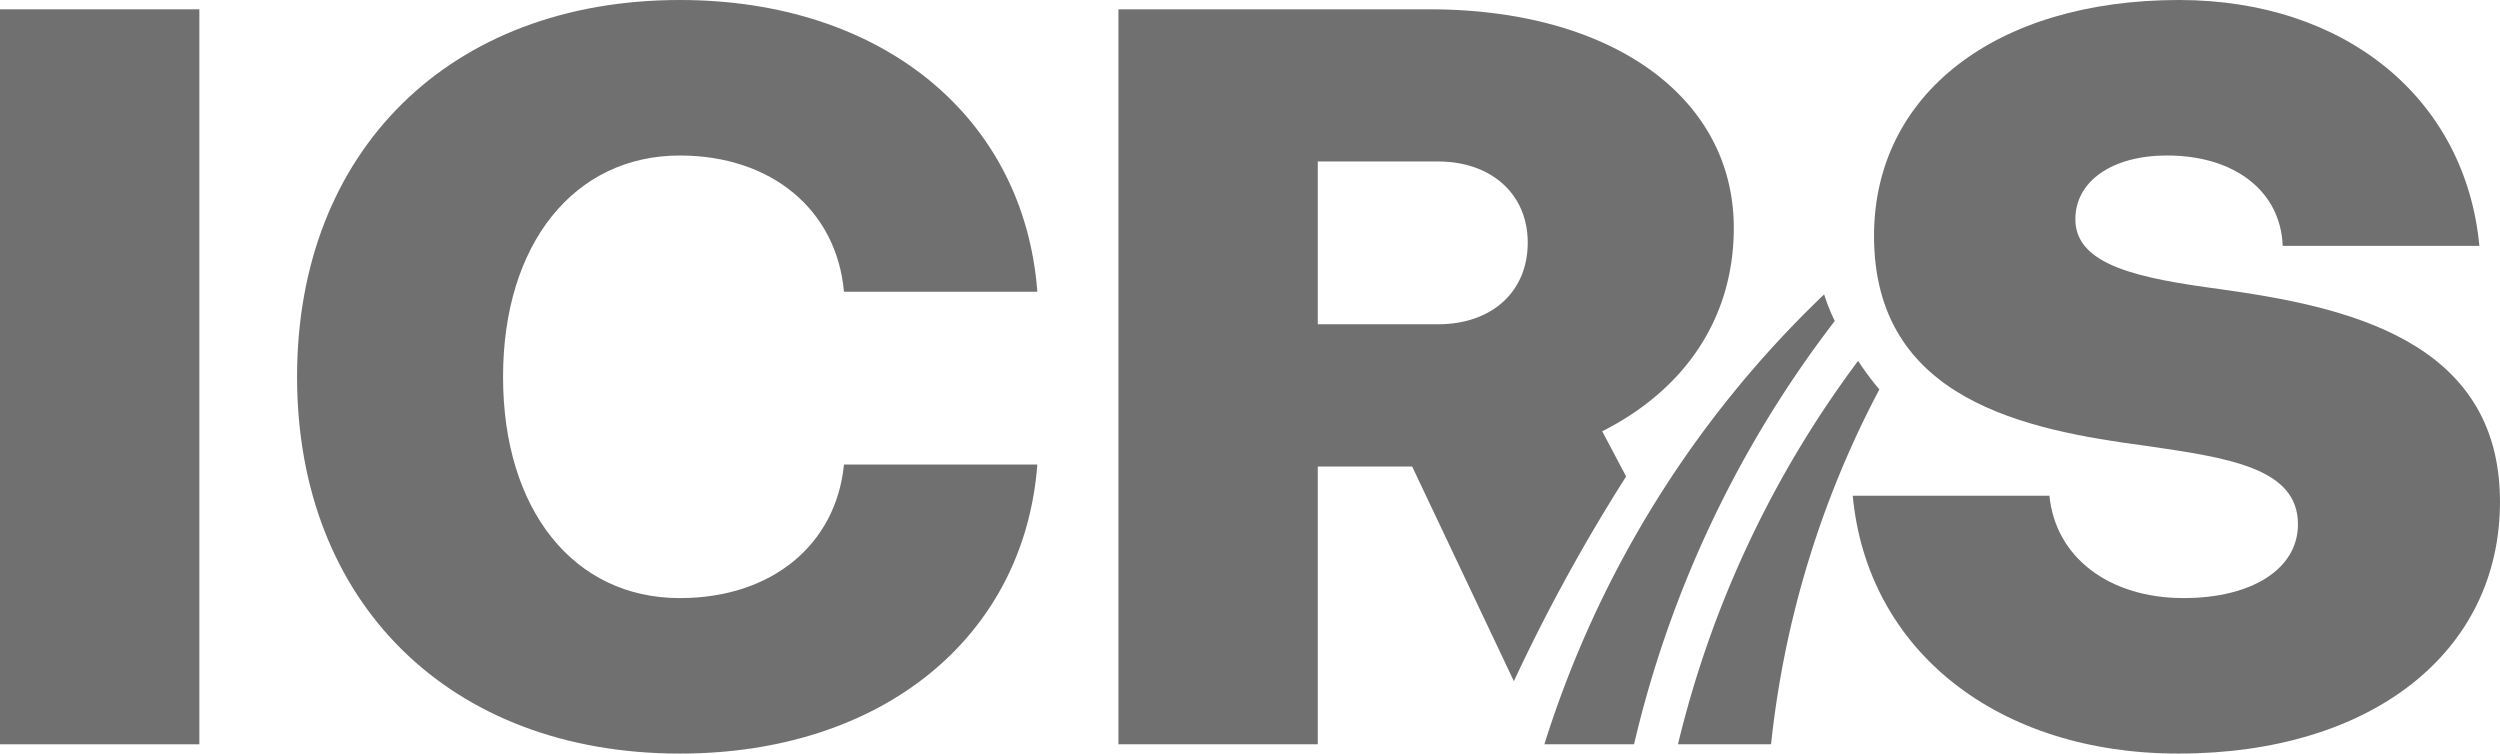 <svg xmlns="http://www.w3.org/2000/svg" width="144.99" height="43.705" viewBox="0 0 144.99 43.705"><defs><style>.a{fill:#707070;}</style></defs><g transform="translate(-501 -3711)"><path class="a" d="M0,1.4H11.562V44.026H0Z" transform="translate(501 3710.14)"/><path class="a" d="M44.7,21.853C44.7,8.749,53.564,0,66.9,0,78.577,0,86.863,6.745,87.634,16.919H76.419c-.424-4.74-4.2-7.9-9.52-7.9-6.128,0-10.252,5.126-10.252,12.834S60.733,34.687,66.9,34.687c5.319,0,9.057-3.083,9.52-7.747H87.634C86.863,37,78.577,43.705,66.9,43.705,53.564,43.705,44.7,34.956,44.7,21.853Z" transform="translate(473.528 3711)"/><path class="a" d="M278.8,28.751h11.408c.347,3.546,3.43,5.935,7.785,5.935,3.97,0,6.629-1.7,6.629-4.278,0-3.276-4.047-3.854-8.787-4.548-7.014-.925-15.8-2.659-15.8-12.179C280.033,5.473,287.086,0,297.723,0c9.635,0,16.611,5.7,17.42,14.26H303.736c-.116-3.16-2.775-5.242-6.706-5.242-3.2,0-5.319,1.5-5.319,3.7,0,2.7,3.777,3.43,8.363,4.047,7.207,1,16.264,2.891,16.264,12.333,0,8.749-7.477,14.607-18.654,14.607C287.2,43.705,279.648,37.731,278.8,28.751Z" transform="translate(329.651 3711)"/><g transform="translate(590.568 3728.073)"><path class="a" d="M249.242,45.842a10.708,10.708,0,0,1-.617-1.542A61.489,61.489,0,0,0,232.4,70.392h5.2A64.305,64.305,0,0,1,249.242,45.842Z" transform="translate(-232.4 -44.3)"/><path class="a" d="M252.5,76.538h5.4a56.677,56.677,0,0,1,6.282-20.581,15.347,15.347,0,0,1-1.233-1.657A60.938,60.938,0,0,0,252.5,76.538Z" transform="translate(-244.753 -50.446)"/></g><path class="a" d="M197.745,28.494l-1.387-2.621c4.74-2.39,7.631-6.513,7.631-11.793,0-7.592-7.091-12.68-17.652-12.68H168.3V44.026h11.562V27.916h5.473l5.9,12.449A104.12,104.12,0,0,1,197.745,28.494Zm-17.883-8.826V10.226h6.976c3.083,0,5.2,1.888,5.2,4.7,0,2.891-2.12,4.74-5.2,4.74Z" transform="translate(397.564 3710.14)"/></g></svg>